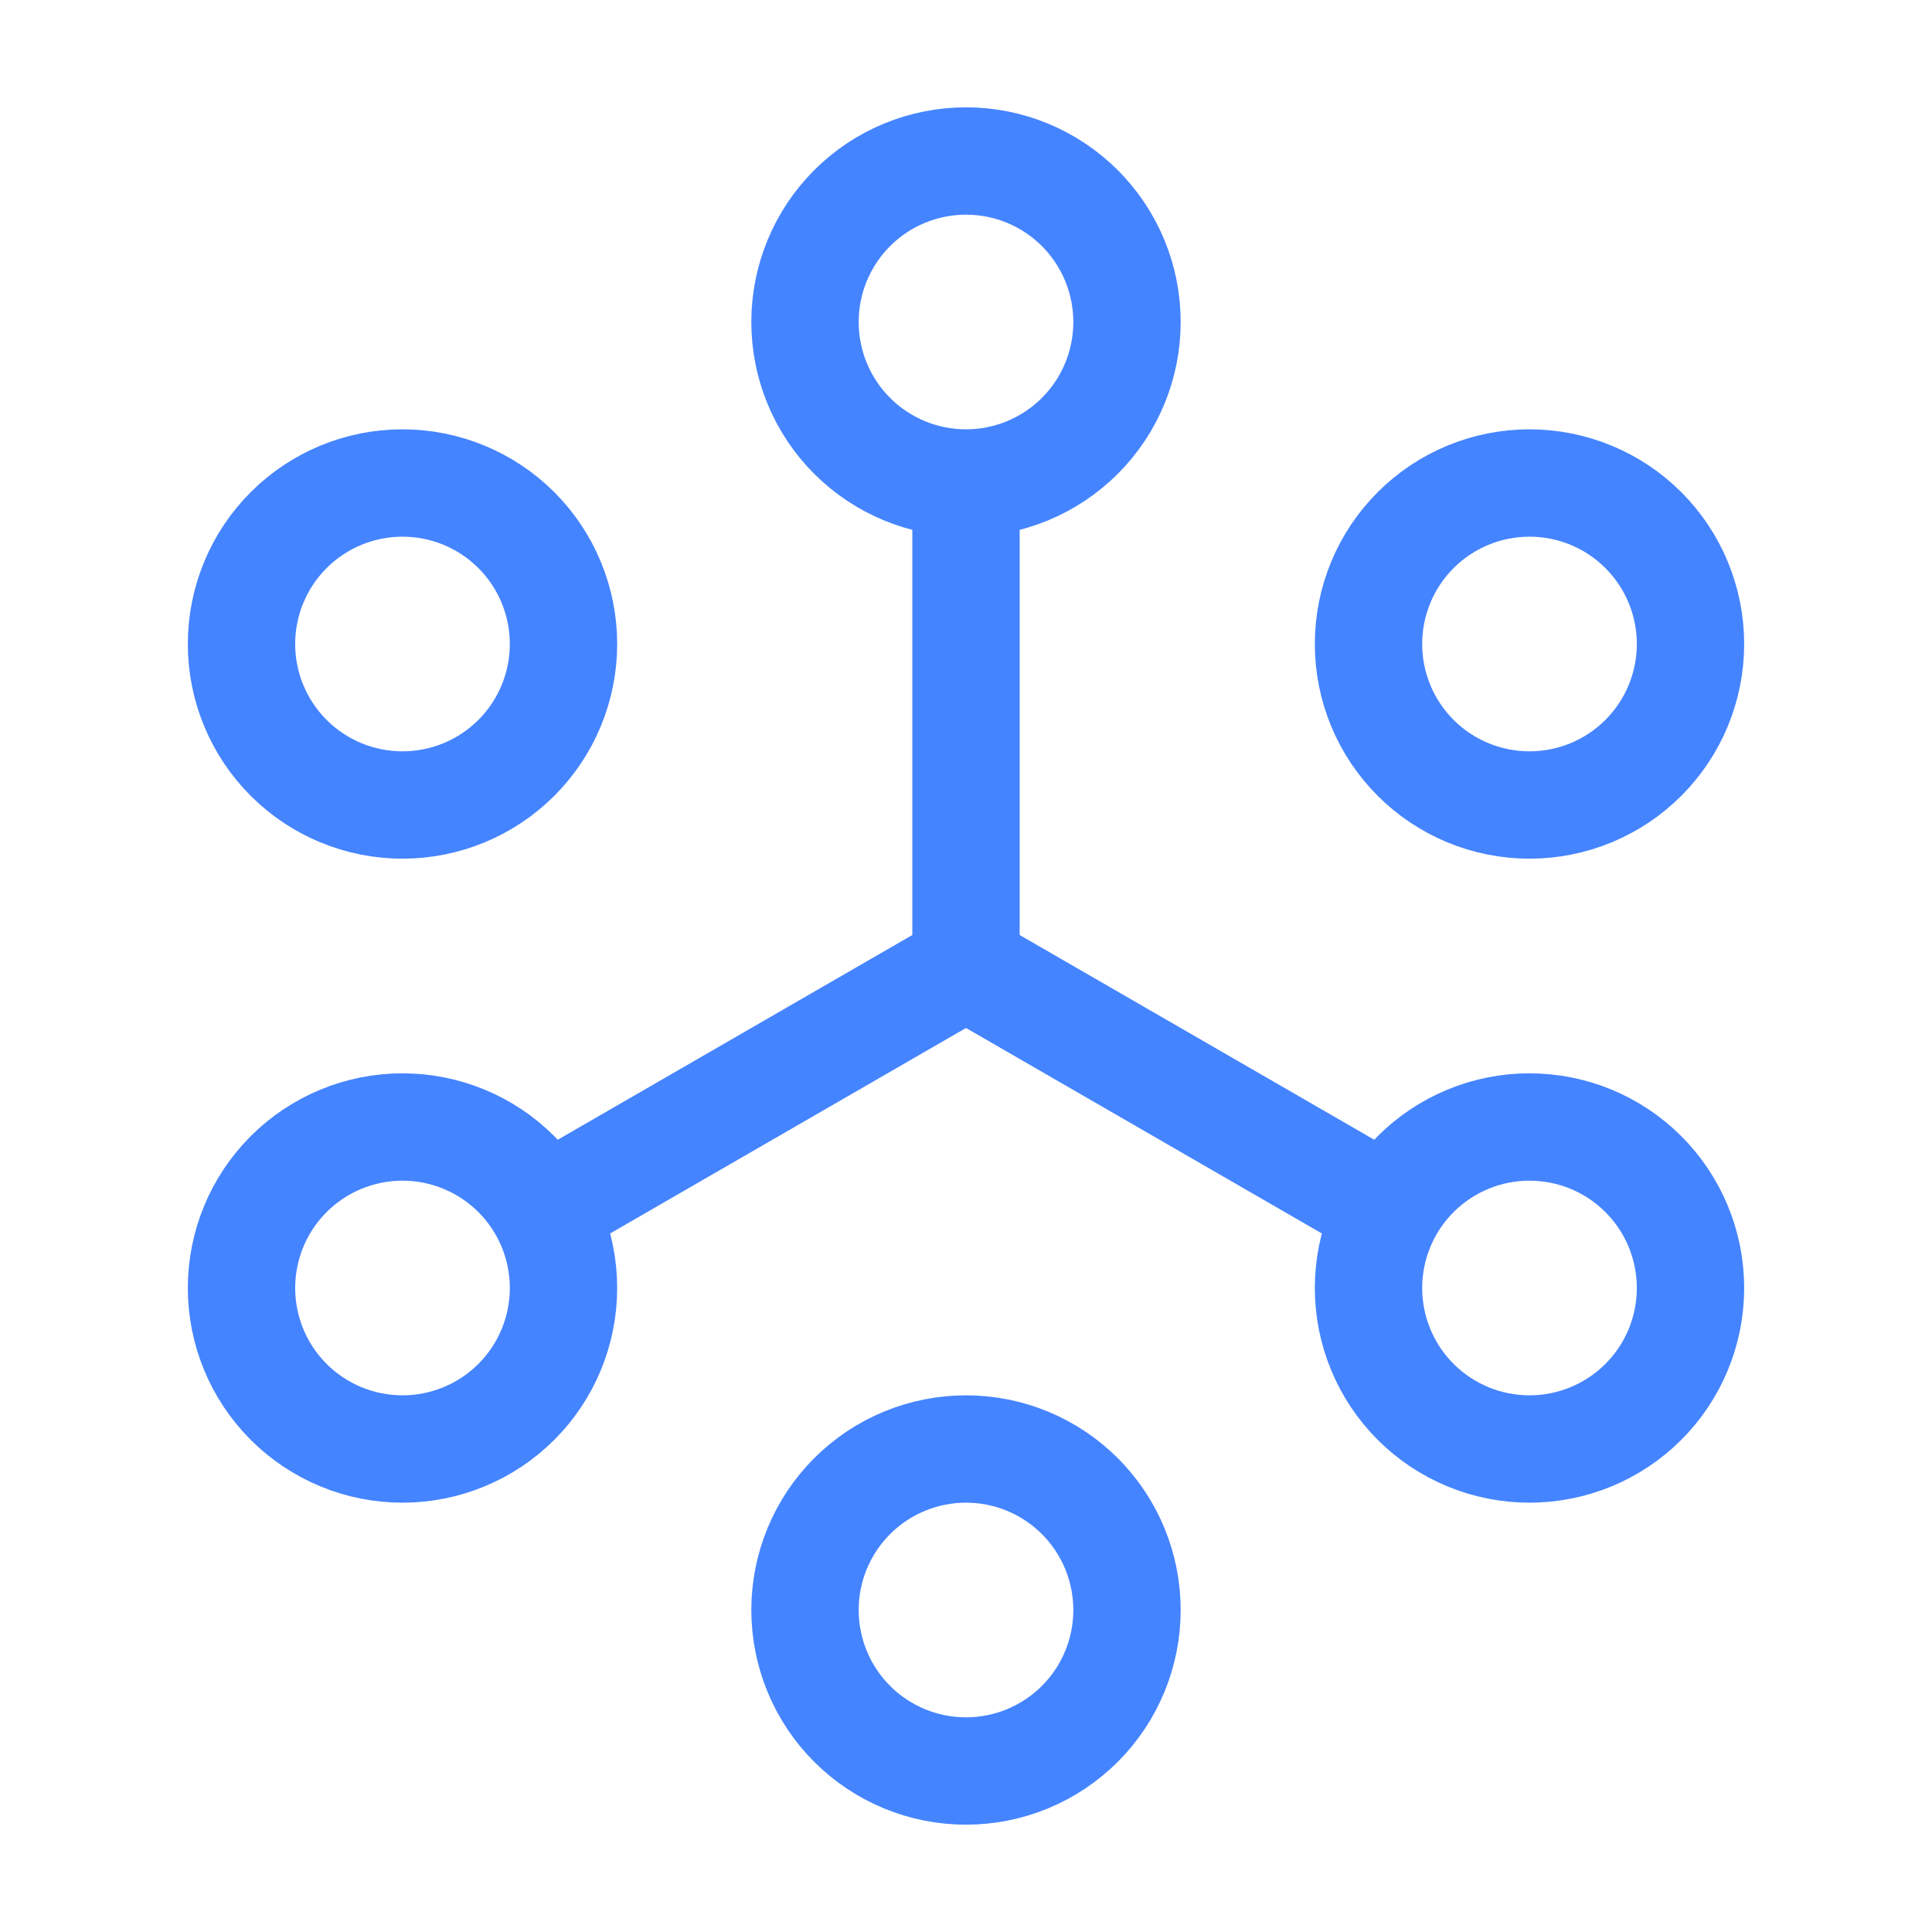 <svg width="30" height="30" viewBox="0 0 30 30" fill="none" xmlns="http://www.w3.org/2000/svg">
<path d="M15 15V7.5M15 15L8.438 18.789M15 15L21.562 18.789M15 7.5C15.663 7.5 16.299 7.237 16.768 6.768C17.237 6.299 17.5 5.663 17.5 5C17.5 4.337 17.237 3.701 16.768 3.232C16.299 2.763 15.663 2.5 15 2.5C14.337 2.5 13.701 2.763 13.232 3.232C12.763 3.701 12.5 4.337 12.5 5C12.5 5.663 12.763 6.299 13.232 6.768C13.701 7.237 14.337 7.5 15 7.5ZM8.75 10C8.75 10.663 8.487 11.299 8.018 11.768C7.549 12.237 6.913 12.5 6.25 12.5C5.587 12.5 4.951 12.237 4.482 11.768C4.013 11.299 3.75 10.663 3.75 10C3.75 9.337 4.013 8.701 4.482 8.232C4.951 7.763 5.587 7.5 6.25 7.5C6.913 7.5 7.549 7.763 8.018 8.232C8.487 8.701 8.75 9.337 8.75 10ZM8.75 20C8.75 20.663 8.487 21.299 8.018 21.768C7.549 22.237 6.913 22.5 6.25 22.5C5.587 22.5 4.951 22.237 4.482 21.768C4.013 21.299 3.75 20.663 3.75 20C3.75 19.337 4.013 18.701 4.482 18.232C4.951 17.763 5.587 17.5 6.25 17.5C6.913 17.5 7.549 17.763 8.018 18.232C8.487 18.701 8.75 19.337 8.75 20ZM17.5 25C17.5 25.663 17.237 26.299 16.768 26.768C16.299 27.237 15.663 27.5 15 27.5C14.337 27.5 13.701 27.237 13.232 26.768C12.763 26.299 12.5 25.663 12.5 25C12.5 24.337 12.763 23.701 13.232 23.232C13.701 22.763 14.337 22.5 15 22.5C15.663 22.5 16.299 22.763 16.768 23.232C17.237 23.701 17.5 24.337 17.5 25ZM26.25 20C26.25 20.663 25.987 21.299 25.518 21.768C25.049 22.237 24.413 22.5 23.75 22.5C23.087 22.5 22.451 22.237 21.982 21.768C21.513 21.299 21.25 20.663 21.25 20C21.25 19.337 21.513 18.701 21.982 18.232C22.451 17.763 23.087 17.5 23.75 17.5C24.413 17.5 25.049 17.763 25.518 18.232C25.987 18.701 26.25 19.337 26.25 20ZM26.25 10C26.25 10.663 25.987 11.299 25.518 11.768C25.049 12.237 24.413 12.5 23.75 12.5C23.087 12.5 22.451 12.237 21.982 11.768C21.513 11.299 21.25 10.663 21.25 10C21.25 9.337 21.513 8.701 21.982 8.232C22.451 7.763 23.087 7.5 23.75 7.5C24.413 7.5 25.049 7.763 25.518 8.232C25.987 8.701 26.25 9.337 26.25 10Z" stroke="#4584FF" stroke-width="1.667" stroke-linecap="round" stroke-linejoin="round"/>
</svg>
